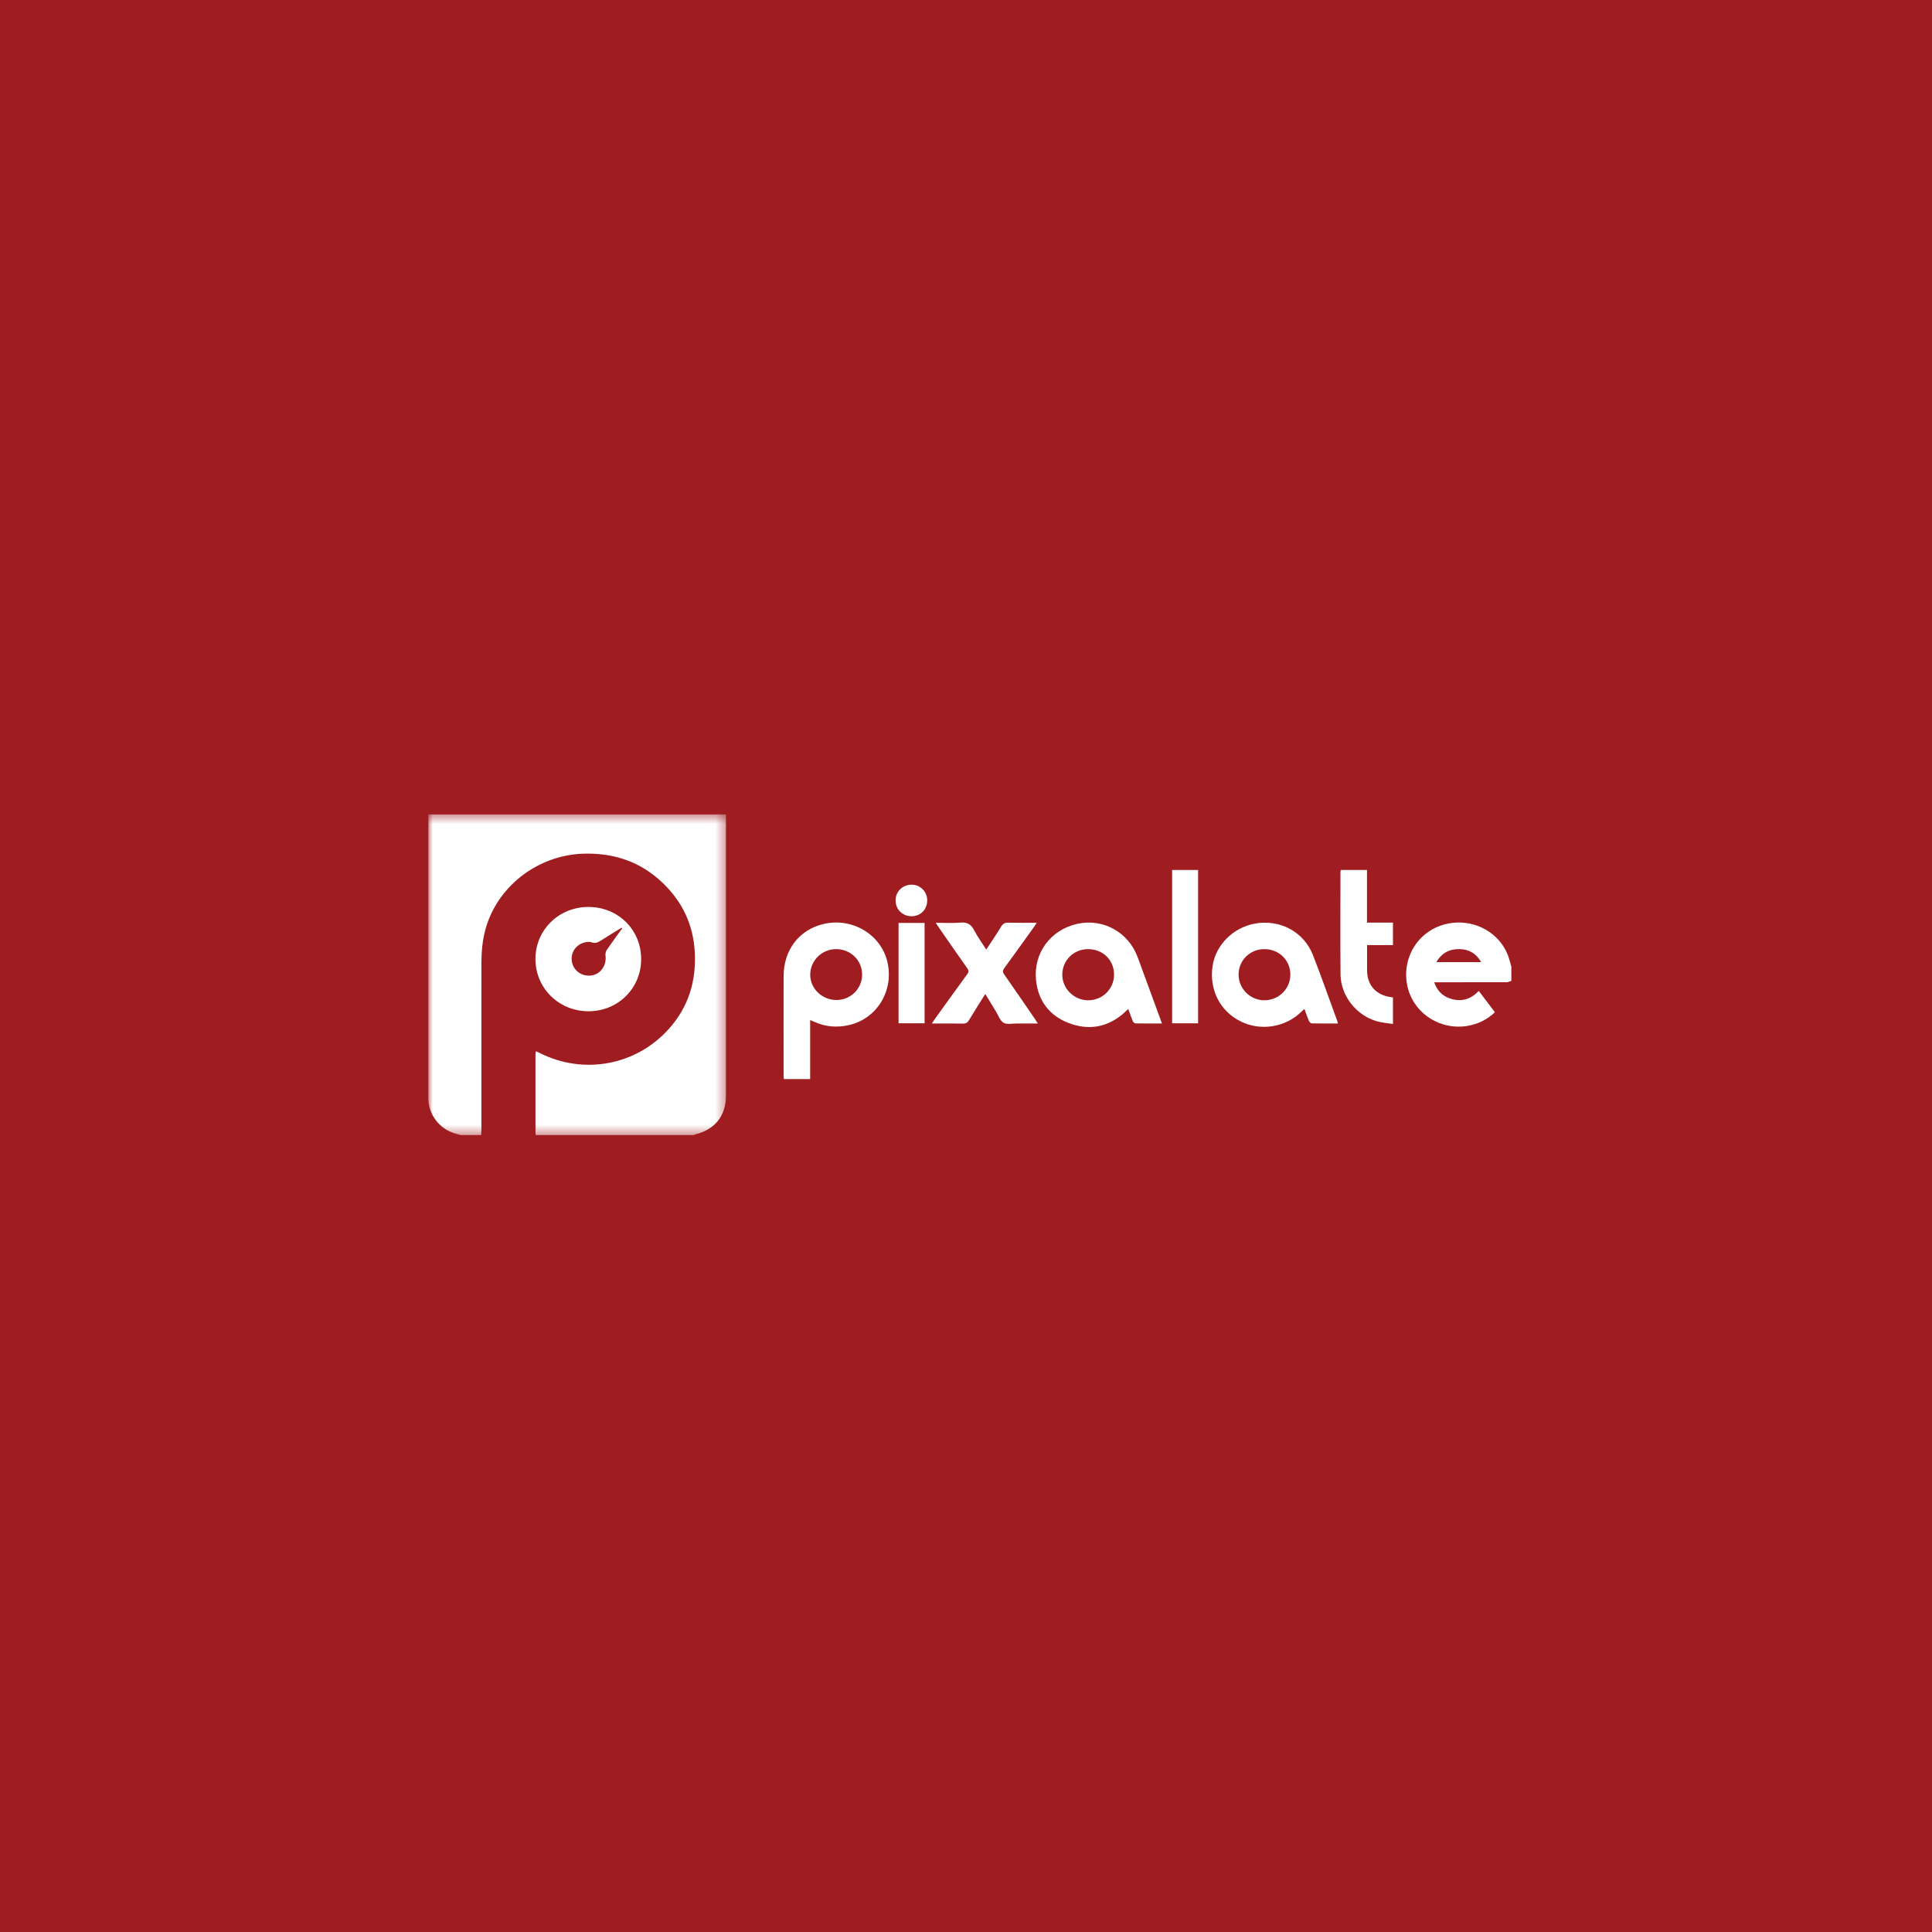 <?xml version="1.0" encoding="UTF-8"?>
<svg width="212px" height="212px" viewBox="0 0 212 212" version="1.1" xmlns="http://www.w3.org/2000/svg" xmlns:xlink="http://www.w3.org/1999/xlink">
    <!-- Generator: Sketch 51.2 (57519) - http://www.bohemiancoding.com/sketch -->
    <title>Logos-Hover</title>
    <desc>Created with Sketch.</desc>
    <defs>
        <polygon id="path-1" points="0 0.447 32.664 0.447 32.664 35.629 0 35.629"></polygon>
        <polygon id="path-3" points="47 124.553 165.842 124.553 165.842 89.371 47 89.371"></polygon>
    </defs>
    <g id="Logos-Hover" stroke="none" stroke-width="1" fill="none" fill-rule="evenodd">
        <g id="pixalate">
            <rect id="Rectangle-Copy-2" fill="#9F1D21" x="0" y="0" width="216" height="214"></rect>
            <g id="Group-3" transform="translate(47, 88.924)">
                <mask id="mask-2" fill="white">
                    <use xlink:href="#path-1"></use>
                </mask>
                <g id="Clip-2"></g>
                <path d="M3.545,35.629 C3.339,35.57 3.131,35.513 2.925,35.451 C1.194,34.938 -0,33.357 -0,31.569 C-0.002,21.346 -0,11.124 -0,0.903 L-0,0.446 L32.664,0.446 L32.664,0.998 L32.664,31.278 C32.664,33.505 31.467,35.022 29.29,35.556 C29.237,35.57 29.188,35.604 29.137,35.629 L11.786,35.629 C11.777,35.53 11.759,35.43 11.759,35.332 C11.756,32.483 11.756,29.634 11.759,26.786 C11.759,26.679 11.784,26.572 11.803,26.426 C11.982,26.509 12.123,26.572 12.261,26.641 C17.081,29.047 22.79,27.98 26.376,23.997 C28.542,21.591 29.409,18.752 29.239,15.565 C29.079,12.568 27.89,10.037 25.718,7.957 C23.299,5.639 20.39,4.655 17.045,4.751 C12.482,4.881 8.317,7.737 6.639,11.942 C6.023,13.487 5.829,15.094 5.828,16.734 C5.825,22.834 5.828,28.932 5.825,35.03 C5.825,35.23 5.81,35.429 5.8,35.629 L3.545,35.629 Z" id="Fill-1" fill="#FFFFFF" mask="url(#mask-2)"></path>
            </g>
            <path d="M157.613,105.577 L162.531,105.577 C161.988,104.631 161.226,104.175 160.188,104.147 C159.073,104.12 158.216,104.541 157.613,105.577 Z M165.841,107.628 C165.675,107.68 165.509,107.777 165.343,107.779 C162.873,107.788 160.401,107.786 157.93,107.786 L157.379,107.786 C157.682,108.676 158.24,109.26 159.063,109.548 C160.266,109.97 161.337,109.718 162.264,108.735 C162.856,109.516 163.439,110.284 164.038,111.072 C163.174,111.895 162.175,112.376 161.018,112.574 C158.15,113.064 155.315,111.325 154.529,108.58 C153.663,105.548 155.305,102.436 158.262,101.509 C161.305,100.557 164.535,102.115 165.539,105.027 C165.657,105.372 165.741,105.729 165.841,106.081 L165.841,107.628 Z" id="Fill-4" fill="#FFFFFF"></path>
            <path d="M91.786,109.732 C93.344,109.729 94.591,108.501 94.601,106.958 C94.611,105.382 93.346,104.142 91.737,104.149 C90.187,104.156 88.929,105.389 88.907,106.921 C88.885,108.46 90.191,109.734 91.786,109.732 M88.899,111.93 L88.899,118.41 L86.013,118.41 C86.004,118.271 85.986,118.123 85.986,117.973 C85.983,114.35 85.976,110.728 85.987,107.105 C85.994,104.249 87.671,102.052 90.311,101.403 C93.447,100.631 96.638,102.492 97.367,105.518 C98.122,108.656 96.267,111.763 93.18,112.479 C91.865,112.784 90.567,112.685 89.327,112.113 C89.211,112.06 89.092,112.012 88.899,111.93" id="Fill-6" fill="#FFFFFF"></path>
            <path d="M119.393,104.149 C117.812,104.149 116.568,105.383 116.566,106.954 C116.565,108.487 117.853,109.76 119.41,109.762 C120.979,109.763 122.24,108.519 122.248,106.959 C122.255,105.355 121.03,104.149 119.393,104.149 M127.506,112.309 C126.483,112.309 125.533,112.316 124.582,112.297 C124.485,112.295 124.346,112.156 124.301,112.049 C124.124,111.627 123.978,111.194 123.805,110.715 C123.573,110.926 123.376,111.125 123.162,111.305 C121.376,112.787 119.342,113.064 117.235,112.243 C115.138,111.428 113.919,109.815 113.685,107.561 C113.378,104.601 115.259,102.04 118.187,101.379 C121.012,100.74 123.814,102.271 124.834,105.024 C125.722,107.422 126.597,109.827 127.506,112.309" id="Fill-8" fill="#FFFFFF"></path>
            <path d="M138.753,104.149 C137.167,104.143 135.919,105.364 135.911,106.929 C135.903,108.475 137.173,109.755 138.723,109.762 C140.311,109.768 141.593,108.509 141.591,106.939 C141.591,105.368 140.356,104.155 138.753,104.149 M146.809,112.309 C145.818,112.309 144.883,112.319 143.945,112.297 C143.837,112.295 143.683,112.15 143.634,112.035 C143.454,111.617 143.31,111.185 143.134,110.713 C143.004,110.831 142.9,110.918 142.803,111.014 C141.068,112.728 138.349,113.168 136.159,112.09 C133.882,110.972 132.677,108.615 133.054,106.016 C133.383,103.727 135.284,101.803 137.657,101.354 C140.408,100.835 143.057,102.218 144.068,104.795 C145.013,107.203 145.864,109.649 146.754,112.078 C146.773,112.128 146.78,112.184 146.809,112.309" id="Fill-10" fill="#FFFFFF"></path>
            <path d="M113.88,112.311 C113.062,112.311 112.315,112.315 111.569,112.309 C111.081,112.305 110.502,112.445 110.126,112.232 C109.751,112.023 109.574,111.461 109.318,111.047 C108.935,110.425 108.56,109.797 108.18,109.172 C108.167,109.149 108.137,109.137 108.092,109.1 C107.501,110.051 106.9,110.992 106.326,111.947 C106.168,112.21 105.998,112.324 105.677,112.319 C104.569,112.298 103.456,112.311 102.25,112.311 C102.378,112.115 102.464,111.979 102.557,111.849 C103.75,110.195 104.937,108.538 106.139,106.892 C106.312,106.658 106.319,106.503 106.148,106.262 C105.102,104.786 104.076,103.298 103.044,101.812 C102.933,101.652 102.83,101.486 102.677,101.256 C103.625,101.256 104.508,101.319 105.376,101.237 C106.131,101.165 106.557,101.43 106.896,102.081 C107.27,102.799 107.753,103.459 108.223,104.199 C108.795,103.324 109.352,102.511 109.862,101.668 C110.061,101.339 110.284,101.237 110.659,101.246 C111.667,101.272 112.679,101.256 113.764,101.256 C113.656,101.423 113.587,101.541 113.508,101.65 C112.41,103.178 111.32,104.709 110.209,106.226 C110.018,106.488 110.003,106.655 110.194,106.928 C111.339,108.561 112.462,110.21 113.591,111.854 C113.678,111.98 113.754,112.11 113.88,112.311" id="Fill-12" fill="#FFFFFF"></path>
            <path d="M147.115,95.463 L150.001,95.463 L150.001,101.242 L152.851,101.242 L152.851,103.702 L150.01,103.702 L150.01,104.331 C150.01,105.045 150.008,105.762 150.01,106.477 C150.014,108.115 151.013,109.22 152.666,109.421 C152.723,109.426 152.779,109.442 152.852,109.458 L152.852,112.367 C152.235,112.264 151.634,112.223 151.067,112.058 C148.809,111.408 147.119,109.249 147.097,106.92 C147.065,103.184 147.089,99.447 147.089,95.711 C147.089,95.641 147.104,95.57 147.115,95.463" id="Fill-14" fill="#FFFFFF"></path>
            <mask id="mask-4" fill="white">
                <use xlink:href="#path-3"></use>
            </mask>
            <g id="Clip-17"></g>
            <polygon id="Fill-16" fill="#FFFFFF" mask="url(#mask-4)" points="128.616 112.287 131.468 112.287 131.468 95.463 128.616 95.463"></polygon>
            <polygon id="Fill-18" fill="#FFFFFF" mask="url(#mask-4)" points="98.6 112.286 101.456 112.286 101.456 101.275 98.6 101.275"></polygon>
            <path d="M101.744,98.782 C101.75,99.795 101.022,100.538 100.025,100.539 C99.029,100.539 98.272,99.785 98.274,98.797 C98.275,97.837 99.022,97.095 100.005,97.076 C100.958,97.057 101.74,97.824 101.744,98.782" id="Fill-19" fill="#FFFFFF" mask="url(#mask-4)"></path>
            <path d="M68.271,101.871 C68.249,101.846 68.227,101.823 68.205,101.8 C67.484,102.244 66.753,102.677 66.045,103.14 C65.67,103.384 65.317,103.584 64.855,103.384 C64.744,103.336 64.599,103.35 64.472,103.36 C63.378,103.455 62.615,104.364 62.738,105.419 C62.86,106.473 63.816,107.189 64.899,107.039 C65.911,106.896 66.59,105.915 66.442,104.857 C66.414,104.661 66.467,104.409 66.578,104.244 C67.126,103.441 67.704,102.66 68.271,101.871 M64.56,99.521 C67.83,99.518 70.365,102.028 70.355,105.26 C70.345,108.465 67.797,110.976 64.563,110.966 C61.311,110.958 58.751,108.424 58.755,105.22 C58.761,102.034 61.318,99.525 64.56,99.521" id="Fill-20" fill="#FFFFFF" mask="url(#mask-4)"></path>
        </g>
    </g>
</svg>